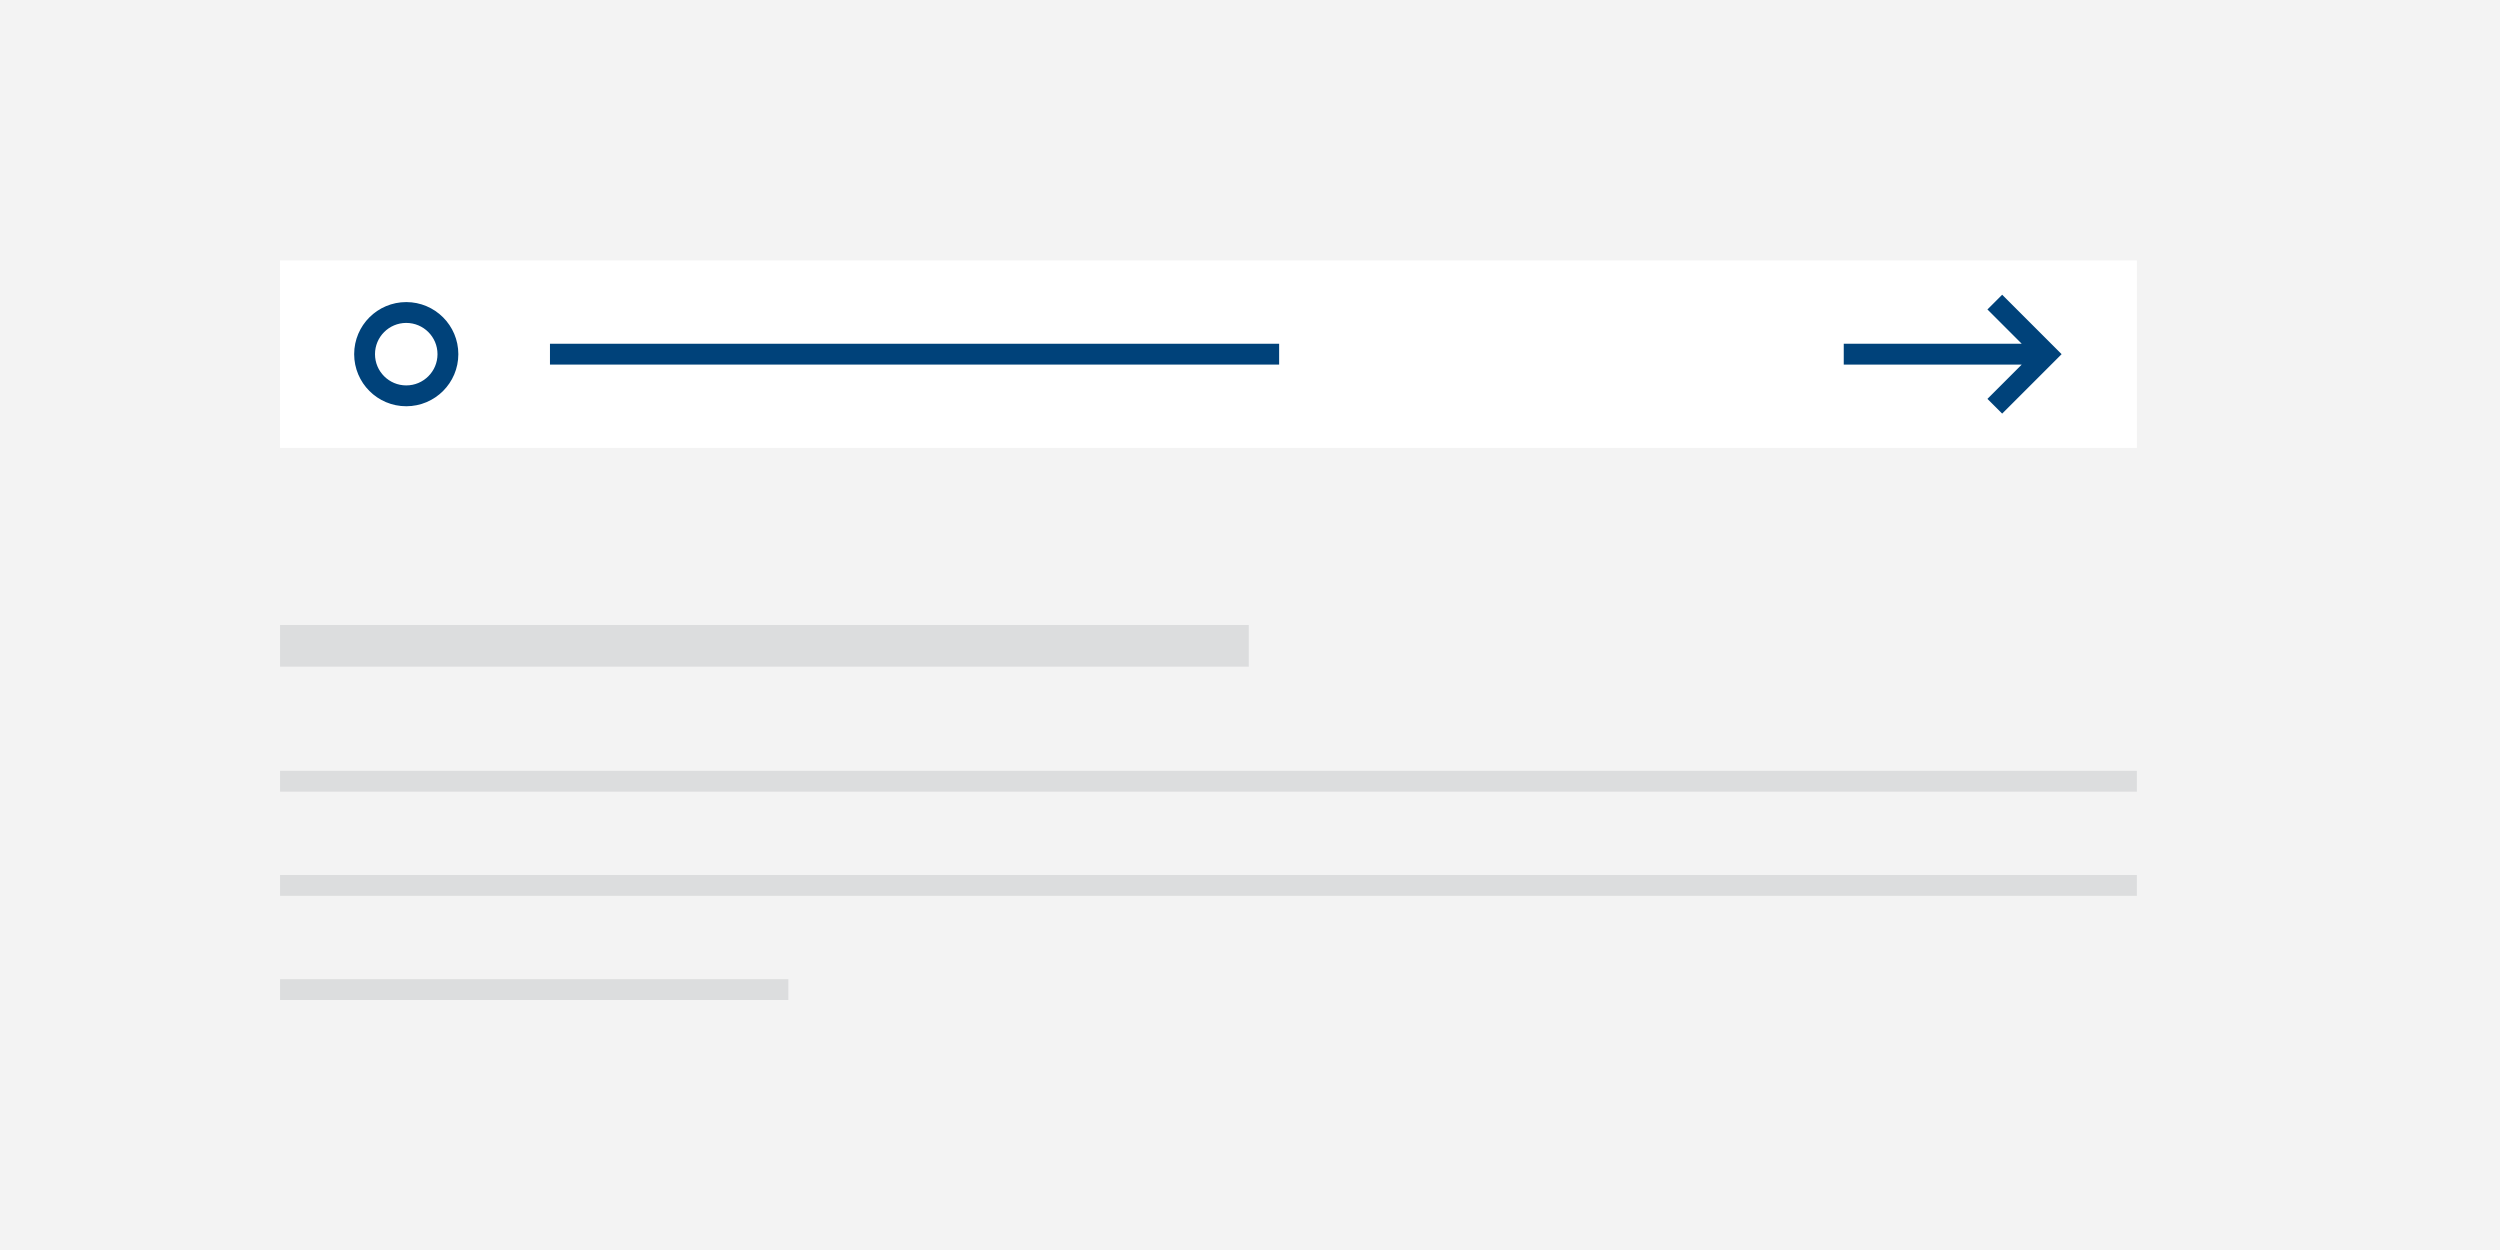 <?xml version="1.0" encoding="UTF-8"?>
<svg width="240px" height="120px" viewBox="0 0 240 120" version="1.1" xmlns="http://www.w3.org/2000/svg" xmlns:xlink="http://www.w3.org/1999/xlink">
    <rect x="0" y="0" width="240" height="120" fill="#808080" stroke="none"/>
    <!-- Generator: Sketch 61 (89581) - https://sketch.com -->
    <title>shortcut</title>
    <desc>Created with Sketch.</desc>
    <g id="Gladdesign" stroke="none" stroke-width="1" fill="none" fill-rule="evenodd">
        <g id="sidlayout-Component-landing" transform="translate(-427, -1322)">
            <g id="shortcut" transform="translate(427, 1322)">
                <g id="Group">
                    <g id="Organisms/Callout/Smaller-Copy-2">
                        <rect id="Background" stroke="#F3F3F3" stroke-width="2" fill="#F3F3F3" x="1" y="1" width="238" height="118"></rect>
                        <g id="Group-3" transform="translate(26.884, 25)">
                            <rect id="Rectangle-Copy" fill="#FFFFFF" x="0" y="0" width="178.257" height="18"></rect>
                            <rect id="Rectangle-Copy" fill="#DCDDDE" x="-1.77635684e-12" y="49" width="178.257" height="2"></rect>
                            <rect id="Rectangle-Copy" fill="#DCDDDE" x="0" y="35" width="93" height="4"></rect>
                            <rect id="Rectangle-Copy-4" fill="#DCDDDE" x="0" y="59" width="178.257" height="2"></rect>
                            <rect id="Rectangle-Copy-5" fill="#DCDDDE" x="0" y="69" width="48.797" height="2"></rect>
                            <rect id="Rectangle-Copy-7" fill="#00427A" x="25.913" y="8" width="70" height="2"></rect>
                            <circle id="Oval" stroke="#00427A" stroke-width="2" cx="12.116" cy="9" r="4"></circle>
                            <g id="Icons/special/right-arrow-21x12" transform="translate(150.116, 3)" fill="#00427A">
                                <g id="outlines">
                                    <g transform="translate(0, 1)">
                                        <path d="M15.207,-0.707 L20.914,5 L15.207,10.707 L13.793,9.293 L17.085,6 L-1.70530257e-13,6 L-1.70530257e-13,4 L17.085,4 L13.793,0.707 L15.207,-0.707 Z" id="Combined-Shape"></path>
                                    </g>
                                </g>
                            </g>
                        </g>
                    </g>
                </g>
            </g>
        </g>
    </g>
</svg>